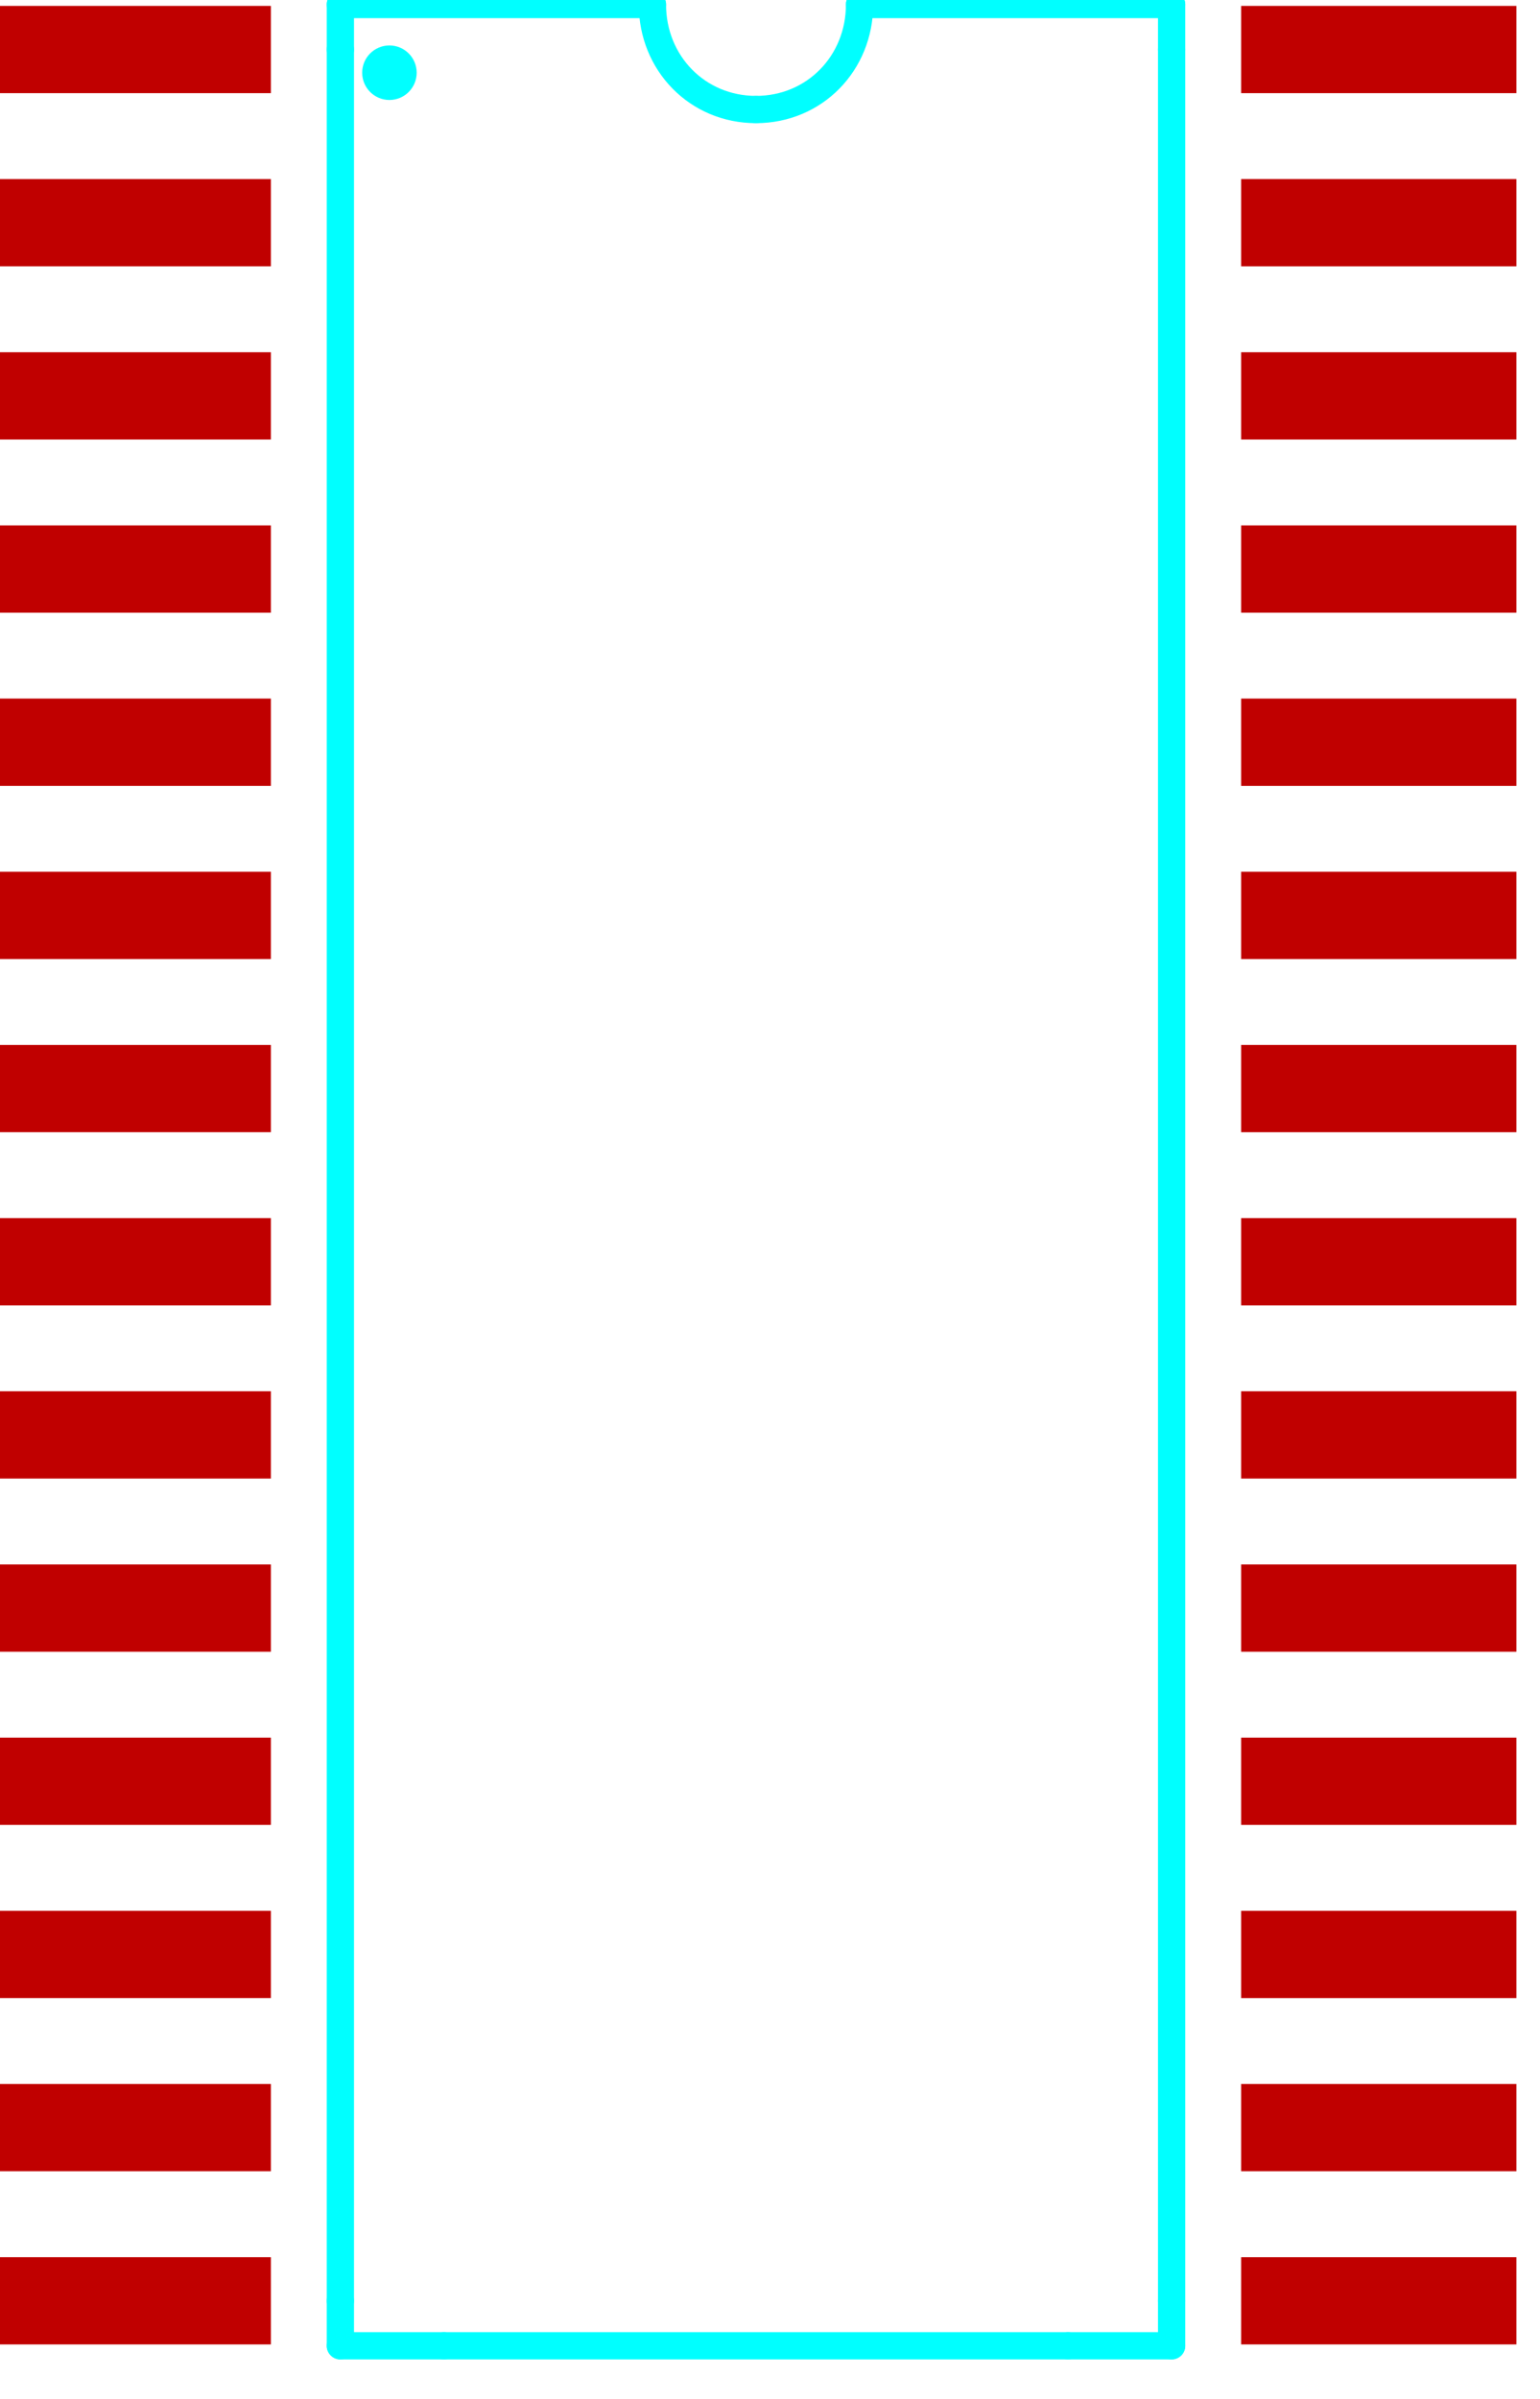 <?xml version="1.0" encoding="UTF-8" standalone="no"?>
<!-- Created with Inkscape (http://www.inkscape.org/) -->

<svg
   xmlns:dc="http://purl.org/dc/elements/1.1/"
   xmlns:cc="http://creativecommons.org/ns#"
   xmlns:rdf="http://www.w3.org/1999/02/22-rdf-syntax-ns#"
   xmlns:svg="http://www.w3.org/2000/svg"
   xmlns="http://www.w3.org/2000/svg"
   xmlns:sodipodi="http://sodipodi.sourceforge.net/DTD/sodipodi-0.dtd"
   xmlns:inkscape="http://www.inkscape.org/namespaces/inkscape"
   version="1.1"
   id="svg563"
   xml:space="preserve"
   width="42.18"
   height="65.661"
   viewBox="0 0 42.18 65.661"
   sodipodi:docname="Test-Parsed.svg"
   inkscape:version="0.92.2 (5c3e80d, 2017-08-06)"><defs
     id="defs567" /><sodipodi:namedview
     pagecolor="#ffffff"
     bordercolor="#666666"
     borderopacity="1"
     objecttolerance="10"
     gridtolerance="10"
     guidetolerance="10"
     inkscape:pageopacity="0"
     inkscape:pageshadow="2"
     inkscape:window-width="1366"
     inkscape:window-height="716"
     id="namedview565"
     showgrid="false"
     inkscape:zoom="4.8493149"
     inkscape:cx="16.860536"
     inkscape:cy="35.509946"
     inkscape:window-x="-8"
     inkscape:window-y="-8"
     inkscape:window-maximized="1"
     inkscape:current-layer="g579" /><g
     id="g571"
     inkscape:groupmode="layer"
     inkscape:label="Test"
     transform="matrix(1.333,0,0,-1.333,-9.638,74.964)"><g
       id="g575"
       transform="matrix(0.028,0,0,-0.028,0,73)"><g
         id="g577" /></g><g
       id="g579"
       transform="matrix(0.028,0,0,-0.028,0,73)"><path
         d="m 255,603 h 202 v 64 H 255 Z"
         style="fill:#c00000;fill-opacity:1;fill-rule:nonzero;stroke:none"
         id="path585"
         inkscape:connector-curvature="0" /><path
         d="m 255,730 h 202 v 64 H 255 Z"
         style="fill:#c00000;fill-opacity:1;fill-rule:nonzero;stroke:none"
         id="path587"
         inkscape:connector-curvature="0" /><path
         d="m 255,857 h 202 v 64 H 255 Z"
         style="fill:#c00000;fill-opacity:1;fill-rule:nonzero;stroke:none"
         id="path589"
         inkscape:connector-curvature="0" /><path
         d="m 255,984 h 202 v 64 H 255 Z"
         style="fill:#c00000;fill-opacity:1;fill-rule:nonzero;stroke:none"
         id="path591"
         inkscape:connector-curvature="0" /><path
         d="m 255,1111 h 202 v 64 H 255 Z"
         style="fill:#c00000;fill-opacity:1;fill-rule:nonzero;stroke:none"
         id="path593"
         inkscape:connector-curvature="0" /><path
         d="m 255,1238 h 202 v 64 H 255 Z"
         style="fill:#c00000;fill-opacity:1;fill-rule:nonzero;stroke:none"
         id="path595"
         inkscape:connector-curvature="0" /><path
         d="m 255,1365 h 202 v 64 H 255 Z"
         style="fill:#c00000;fill-opacity:1;fill-rule:nonzero;stroke:none"
         id="path597"
         inkscape:connector-curvature="0" /><path
         d="m 255,1492 h 202 v 64 H 255 Z"
         style="fill:#c00000;fill-opacity:1;fill-rule:nonzero;stroke:none"
         id="path599"
         inkscape:connector-curvature="0" /><path
         d="m 255,1619 h 202 v 64 H 255 Z"
         style="fill:#c00000;fill-opacity:1;fill-rule:nonzero;stroke:none"
         id="path601"
         inkscape:connector-curvature="0" /><path
         d="m 255,1746 h 202 v 64 H 255 Z"
         style="fill:#c00000;fill-opacity:1;fill-rule:nonzero;stroke:none"
         id="path603"
         inkscape:connector-curvature="0" /><path
         d="m 255,1873 h 202 v 64 H 255 Z"
         style="fill:#c00000;fill-opacity:1;fill-rule:nonzero;stroke:none"
         id="path605"
         inkscape:connector-curvature="0" /><path
         d="m 255,2000 h 202 v 64 H 255 Z"
         style="fill:#c00000;fill-opacity:1;fill-rule:nonzero;stroke:none"
         id="path607"
         inkscape:connector-curvature="0" /><path
         d="m 255,2127 h 202 v 64 H 255 Z"
         style="fill:#c00000;fill-opacity:1;fill-rule:nonzero;stroke:none"
         id="path609"
         inkscape:connector-curvature="0" /><path
         d="m 255,2254 h 202 v 64 H 255 Z"
         style="fill:#c00000;fill-opacity:1;fill-rule:nonzero;stroke:none"
         id="path611"
         inkscape:connector-curvature="0" /><path
         d="m 1169,2254 h 202 v 64 h -202 z"
         style="fill:#c00000;fill-opacity:1;fill-rule:nonzero;stroke:none"
         id="path613"
         inkscape:connector-curvature="0" /><path
         d="m 1169,2127 h 202 v 64 h -202 z"
         style="fill:#c00000;fill-opacity:1;fill-rule:nonzero;stroke:none"
         id="path615"
         inkscape:connector-curvature="0" /><path
         d="m 1169,2000 h 202 v 64 h -202 z"
         style="fill:#c00000;fill-opacity:1;fill-rule:nonzero;stroke:none"
         id="path617"
         inkscape:connector-curvature="0" /><path
         d="m 1169,1873 h 202 v 64 h -202 z"
         style="fill:#c00000;fill-opacity:1;fill-rule:nonzero;stroke:none"
         id="path619"
         inkscape:connector-curvature="0" /><path
         d="m 1169,1746 h 202 v 64 h -202 z"
         style="fill:#c00000;fill-opacity:1;fill-rule:nonzero;stroke:none"
         id="path621"
         inkscape:connector-curvature="0" /><path
         d="m 1169,1619 h 202 v 64 h -202 z"
         style="fill:#c00000;fill-opacity:1;fill-rule:nonzero;stroke:none"
         id="path623"
         inkscape:connector-curvature="0" /><path
         d="m 1169,1492 h 202 v 64 h -202 z"
         style="fill:#c00000;fill-opacity:1;fill-rule:nonzero;stroke:none"
         id="path625"
         inkscape:connector-curvature="0" /><path
         d="m 1169,1365 h 202 v 64 h -202 z"
         style="fill:#c00000;fill-opacity:1;fill-rule:nonzero;stroke:none"
         id="path627"
         inkscape:connector-curvature="0" /><path
         d="m 1169,1238 h 202 v 64 h -202 z"
         style="fill:#c00000;fill-opacity:1;fill-rule:nonzero;stroke:none"
         id="path629"
         inkscape:connector-curvature="0" /><path
         d="m 1169,1111 h 202 v 64 h -202 z"
         style="fill:#c00000;fill-opacity:1;fill-rule:nonzero;stroke:none"
         id="path631"
         inkscape:connector-curvature="0" /><path
         d="m 1169,984 h 202 v 64 h -202 z"
         style="fill:#c00000;fill-opacity:1;fill-rule:nonzero;stroke:none"
         id="path633"
         inkscape:connector-curvature="0" /><path
         d="m 1169,857 h 202 v 64 h -202 z"
         style="fill:#c00000;fill-opacity:1;fill-rule:nonzero;stroke:none"
         id="path635"
         inkscape:connector-curvature="0" /><path
         d="m 1169,730 h 202 v 64 h -202 z"
         style="fill:#c00000;fill-opacity:1;fill-rule:nonzero;stroke:none"
         id="path637"
         inkscape:connector-curvature="0" /><path
         d="m 1169,603 h 202 v 64 h -202 z"
         style="fill:#c00000;fill-opacity:1;fill-rule:nonzero;stroke:none"
         id="path639"
         inkscape:connector-curvature="0" /><g
         id="g641"><path
inkscape:connector-curvature="0"
id="path643"
style="fill:none;stroke:#00ffff;stroke-width:20;stroke-linecap:round;stroke-linejoin:bevel;stroke-miterlimit:10;stroke-dasharray:none;stroke-opacity:1"
d="M 508,602 H 737" /><path
           inkscape:connector-curvature="0"
           id="path645"
           style="fill:none;stroke:#00ffff;stroke-width:20;stroke-linecap:round;stroke-linejoin:bevel;stroke-miterlimit:10;stroke-dasharray:none;stroke-opacity:1"
           d="m 737,602 c 0,43 33,77 76,77" /><path
           inkscape:connector-curvature="0"
           id="path647"
           style="fill:none;stroke:#00ffff;stroke-width:20;stroke-linecap:round;stroke-linejoin:bevel;stroke-miterlimit:10;stroke-dasharray:none;stroke-opacity:1"
           d="m 889,602 c 0,43 -33,77 -76,77" /><path
           inkscape:connector-curvature="0"
           id="path649"
           style="fill:none;stroke:#00ffff;stroke-width:20;stroke-linecap:round;stroke-linejoin:bevel;stroke-miterlimit:10;stroke-dasharray:none;stroke-opacity:1"
           d="m 889,602 h 229" /><path
           inkscape:connector-curvature="0"
           id="path651"
           style="fill:none;stroke:#00ffff;stroke-width:20;stroke-linecap:round;stroke-linejoin:bevel;stroke-miterlimit:10;stroke-dasharray:none;stroke-opacity:1"
           d="m 584,2319 h 458" /><path
           inkscape:connector-curvature="0"
           id="path653"
           style="fill:none;stroke:#00ffff;stroke-width:20;stroke-linecap:round;stroke-linejoin:bevel;stroke-miterlimit:10;stroke-dasharray:none;stroke-opacity:1"
           d="M 508,635 V 2286" /><path
           inkscape:connector-curvature="0"
           id="path655"
           style="fill:none;stroke:#00ffff;stroke-width:20;stroke-linecap:round;stroke-linejoin:bevel;stroke-miterlimit:10;stroke-dasharray:none;stroke-opacity:1"
           d="M 1118,635 V 2286" /><path
           inkscape:connector-curvature="0"
           id="path657"
           style="fill:none;stroke:#00ffff;stroke-width:20;stroke-linecap:round;stroke-linejoin:bevel;stroke-miterlimit:10;stroke-dasharray:none;stroke-opacity:1"
           d="M 508,635 V 602" /><path
           inkscape:connector-curvature="0"
           id="path659"
           style="fill:none;stroke:#00ffff;stroke-width:20;stroke-linecap:round;stroke-linejoin:bevel;stroke-miterlimit:10;stroke-dasharray:none;stroke-opacity:1"
           d="m 1118,602 v 33" /><path
           inkscape:connector-curvature="0"
           id="path661"
           style="fill:none;stroke:#00ffff;stroke-width:20;stroke-linecap:round;stroke-linejoin:bevel;stroke-miterlimit:10;stroke-dasharray:none;stroke-opacity:1"
           d="m 1042,2319 h 76" /><path
           inkscape:connector-curvature="0"
           id="path663"
           style="fill:none;stroke:#00ffff;stroke-width:20;stroke-linecap:round;stroke-linejoin:bevel;stroke-miterlimit:10;stroke-dasharray:none;stroke-opacity:1"
           d="m 1118,2319 v -33" /><path
           inkscape:connector-curvature="0"
           id="path665"
           style="fill:none;stroke:#00ffff;stroke-width:20;stroke-linecap:round;stroke-linejoin:bevel;stroke-miterlimit:10;stroke-dasharray:none;stroke-opacity:1"
           d="m 508,2286 v 33" /><path
           inkscape:connector-curvature="0"
           id="path667"
           style="fill:none;stroke:#00ffff;stroke-width:20;stroke-linecap:round;stroke-linejoin:bevel;stroke-miterlimit:10;stroke-dasharray:none;stroke-opacity:1"
           d="m 508,2319 h 76" /><path
           inkscape:connector-curvature="0"
           id="path669"
           style="fill:none;stroke:#00ffff;stroke-width:20;stroke-linecap:round;stroke-linejoin:bevel;stroke-miterlimit:10;stroke-dasharray:none;stroke-opacity:1"
           d="m 554,652 c 0,5.523 -4.477,10 -10,10 -5.523,0 -10,-4.477 -10,-10 0,-5.523 4.477,-10 10,-10 5.523,0 10,4.477 10,10 z" /></g></g></g></svg>